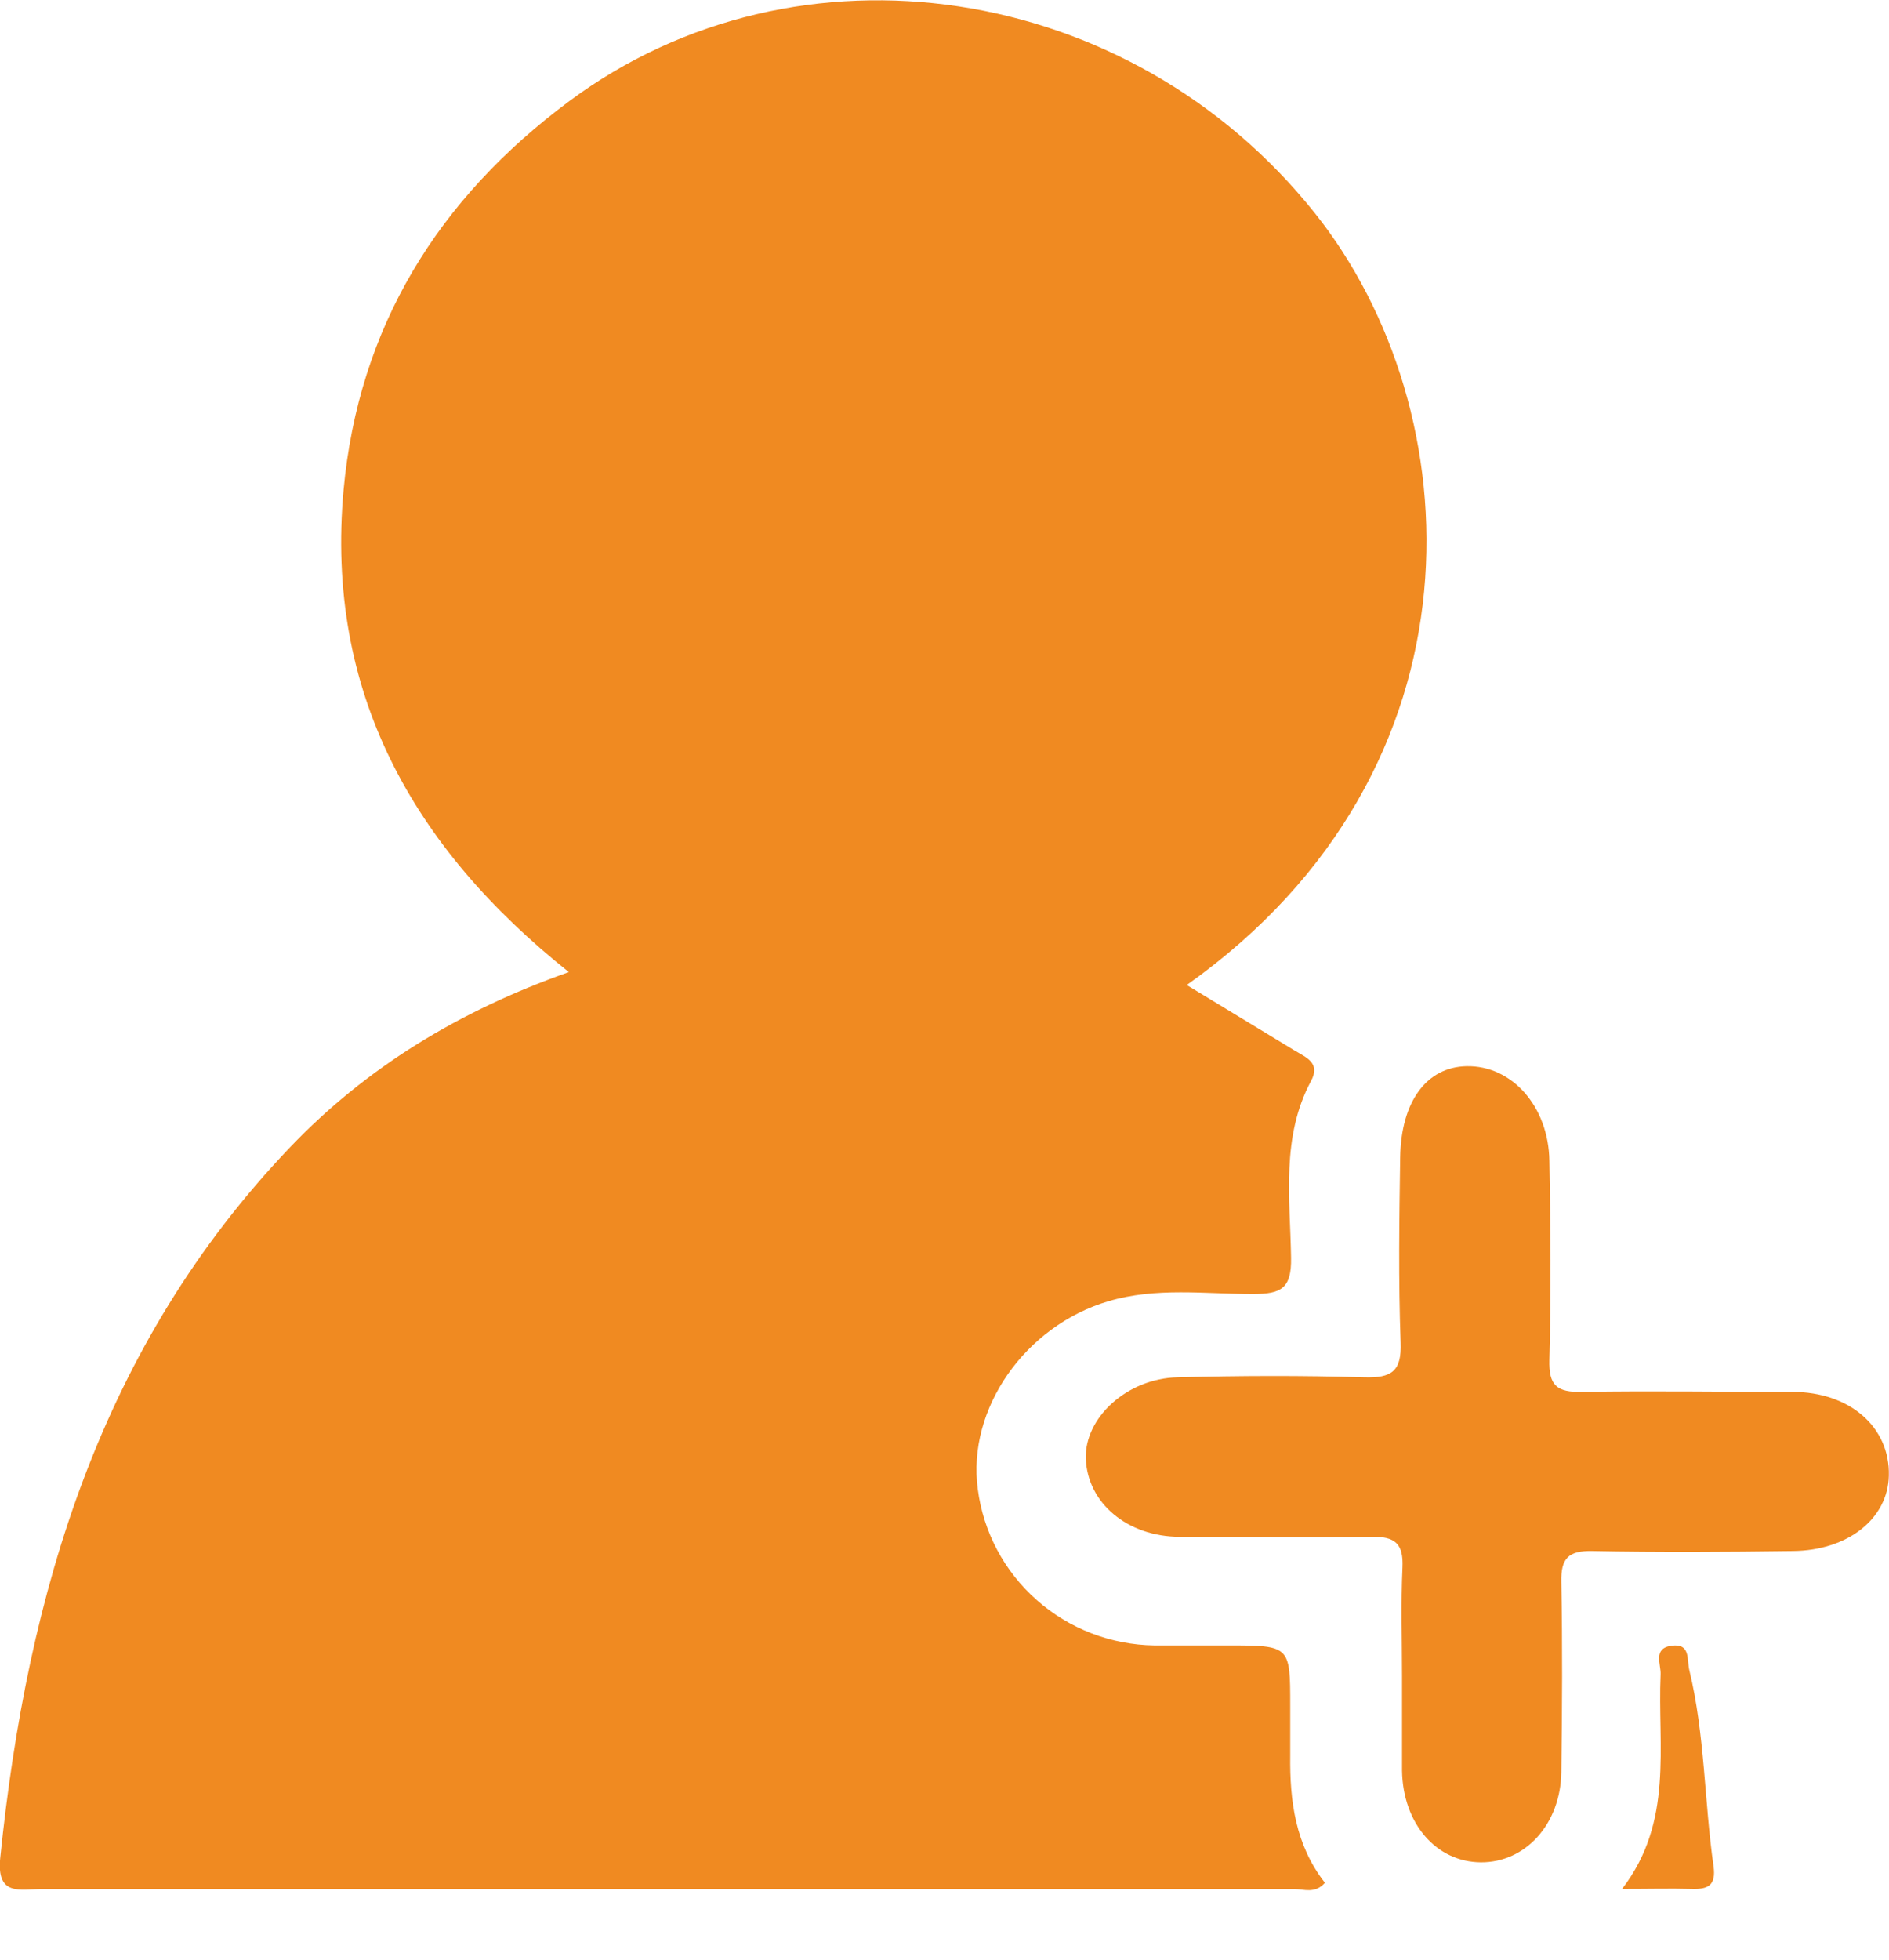 <svg width="54" height="56" viewBox="0 0 54 56" fill="none" xmlns="http://www.w3.org/2000/svg" xmlns:xlink="http://www.w3.org/1999/xlink">
<path d="M36.883,50.165C36.883,49.692 36.883,49.219 36.883,48.747C36.883,47.02 36.883,47.02 35.083,47.02C34.389,47.02 33.693,47.02 32.997,47.02C31.754,47.002 30.56,46.541 29.634,45.721C28.707,44.901 28.11,43.778 27.952,42.557C27.639,40.26 29.303,37.89 31.682,37.185C33.049,36.779 34.439,36.978 35.816,36.978C36.625,36.978 36.922,36.82 36.907,35.944C36.881,34.246 36.617,32.497 37.478,30.89C37.757,30.373 37.337,30.218 37.011,30.021L33.925,28.148C42.658,21.958 42.064,11.707 37.59,6.094C32.305,-0.537 22.816,-1.969 16.276,2.889C12.515,5.68 10.251,9.35 9.821,14.002C9.299,19.757 11.782,24.209 16.261,27.778C13.113,28.892 10.473,30.504 8.3,32.776C2.867,38.461 0.782,45.506 0.008,53.08C-0.107,54.199 0.571,53.982 1.192,53.982C13.132,53.982 25.069,53.982 37.006,53.982C37.267,53.982 37.598,54.124 37.874,53.801C37.032,52.724 36.867,51.468 36.883,50.165Z" fill="#F08A21"/>
<path d="M51.232,39.774C49.237,39.774 47.241,39.74 45.233,39.774C44.503,39.792 44.27,39.593 44.291,38.854C44.341,36.962 44.328,35.071 44.291,33.169C44.27,31.618 43.217,30.44 41.923,30.468C40.786,30.491 40.05,31.471 40.026,33.078C40,34.841 39.974,36.606 40.039,38.365C40.071,39.192 39.779,39.381 38.996,39.358C37.22,39.304 35.438,39.311 33.662,39.358C32.217,39.391 30.999,40.516 31.04,41.684C31.087,42.95 32.225,43.909 33.719,43.916C35.545,43.916 37.371,43.945 39.197,43.916C39.875,43.901 40.123,44.105 40.092,44.79C40.045,45.824 40.079,46.857 40.079,47.891C40.079,48.795 40.079,49.7 40.079,50.599C40.105,52.111 41.057,53.207 42.33,53.217C43.603,53.227 44.615,52.129 44.633,50.633C44.657,48.824 44.667,47.015 44.633,45.206C44.617,44.529 44.836,44.309 45.515,44.322C47.424,44.358 49.333,44.348 51.253,44.322C52.831,44.307 53.971,43.392 53.995,42.167C54.031,40.787 52.886,39.774 51.232,39.774Z" fill="#F08A21"/>
<path d="M48.293,47.731C48.217,47.421 48.332,46.955 47.787,47.028C47.242,47.1 47.484,47.56 47.471,47.844C47.38,49.912 47.852,52.052 46.37,53.977C47.153,53.977 47.748,53.961 48.348,53.977C48.828,53.995 49.06,53.879 48.984,53.328C48.718,51.468 48.739,49.571 48.293,47.731Z" fill="#F08A21"/>
</svg>
